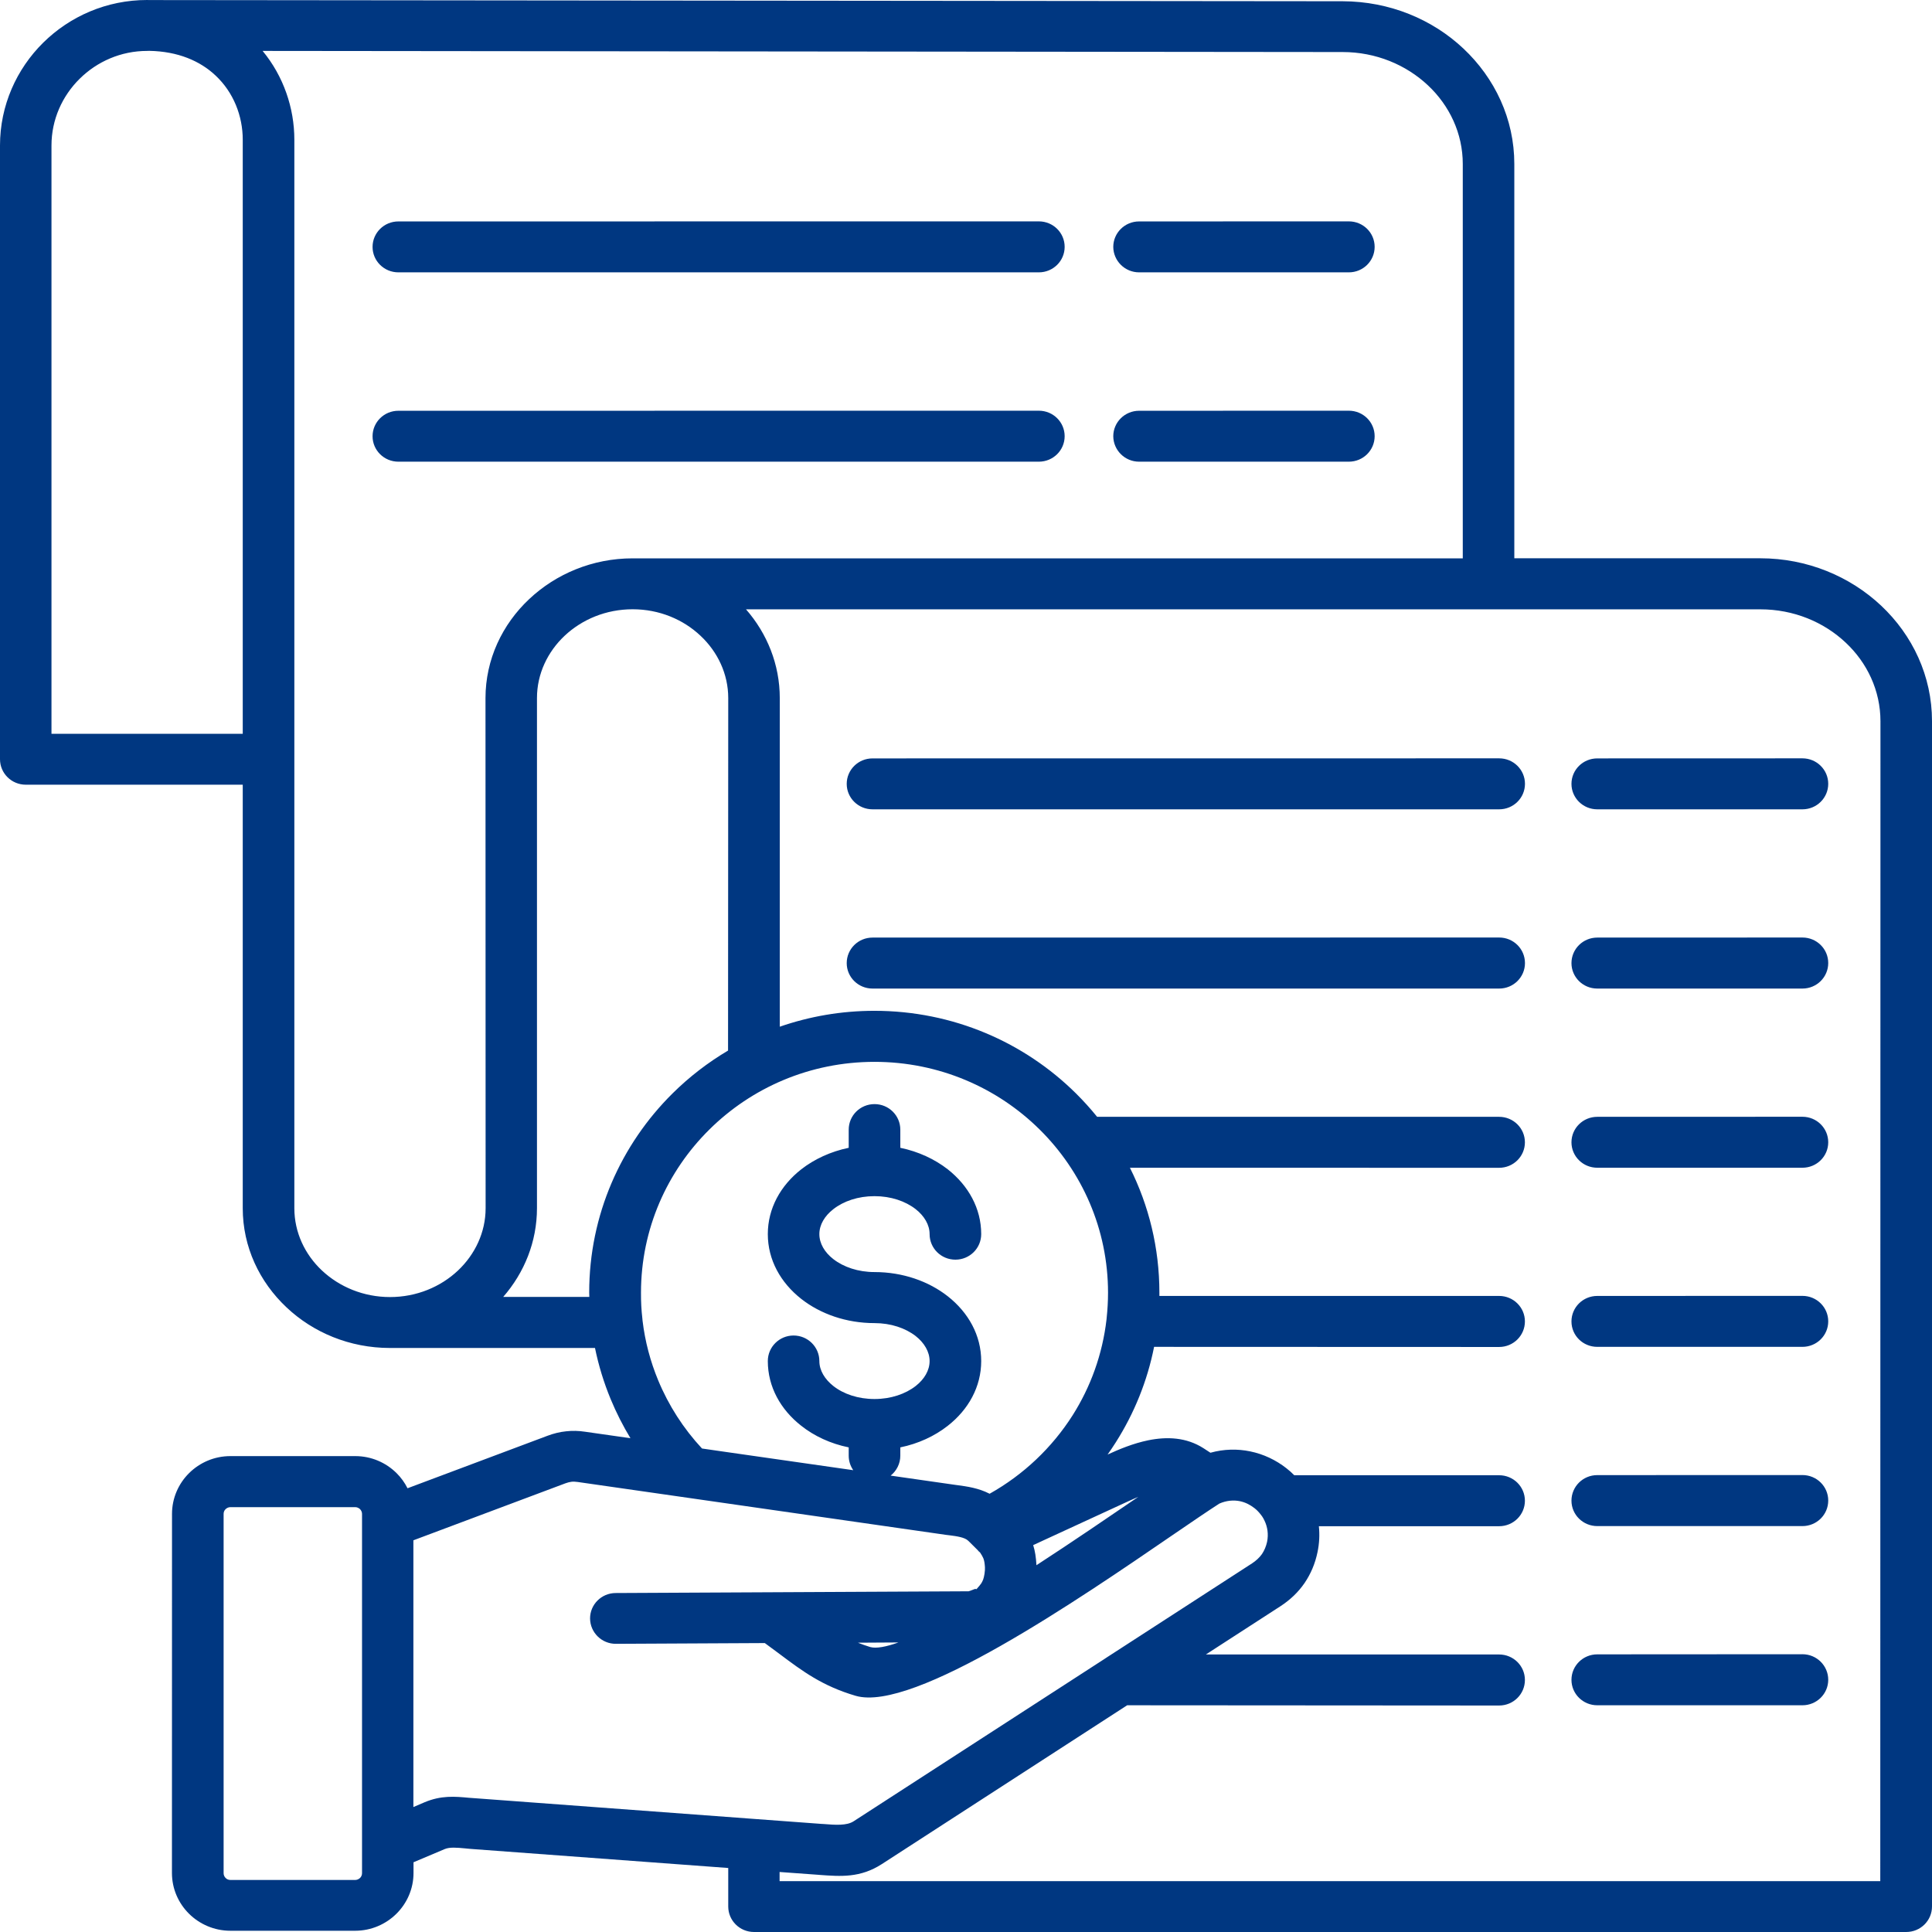 <svg width="31" height="31" viewBox="0 0 31 31" fill="none" xmlns="http://www.w3.org/2000/svg">
<path fill-rule="evenodd" clip-rule="evenodd" d="M3.895 12.591H0.414C0.185 12.591 0 12.408 0 12.182V2.334C0 1.692 0.266 1.107 0.693 0.685C1.121 0.262 1.711 0 2.36 0C2.373 0 2.385 0.001 2.397 0.001L21.543 0.02C22.299 0.022 22.984 0.311 23.481 0.779C23.985 1.253 24.298 1.908 24.298 2.63V8.958H28.245C28.999 8.958 29.685 9.249 30.184 9.718C30.688 10.192 31 10.848 31 11.57V30.591C31 30.817 30.815 31 30.586 31H12.099C11.87 31 11.685 30.817 11.685 30.591V29.973L7.569 29.668C7.544 29.667 7.526 29.664 7.459 29.658C7.332 29.646 7.216 29.636 7.137 29.669L6.635 29.881V30.053C6.635 30.308 6.53 30.54 6.36 30.708C6.191 30.875 5.957 30.98 5.698 30.98H3.696C3.439 30.98 3.203 30.875 3.034 30.708C2.864 30.54 2.759 30.308 2.759 30.053L2.76 24.291C2.76 24.037 2.865 23.804 3.035 23.636C3.205 23.468 3.439 23.364 3.697 23.364H5.7C5.958 23.364 6.192 23.468 6.362 23.636C6.434 23.707 6.494 23.79 6.539 23.88L8.787 23.037C8.886 23 8.984 22.976 9.084 22.966C9.184 22.955 9.283 22.957 9.388 22.973L10.116 23.077C9.996 22.878 9.889 22.669 9.799 22.451C9.69 22.188 9.605 21.912 9.547 21.629H6.256C5.611 21.629 5.023 21.38 4.597 20.977C4.163 20.569 3.895 20.007 3.895 19.387L3.895 12.591ZM2.395 0.816C2.384 0.817 2.373 0.817 2.361 0.817C1.94 0.817 1.557 0.988 1.278 1.264C1 1.538 0.826 1.918 0.826 2.334V11.774H3.895V2.242C3.895 1.861 3.747 1.482 3.46 1.213C3.212 0.978 2.855 0.824 2.395 0.816ZM10.151 8.959H23.471V2.631C23.471 2.141 23.258 1.694 22.913 1.37C22.562 1.04 22.078 0.835 21.543 0.835L4.214 0.817C4.549 1.223 4.723 1.733 4.723 2.242V19.387C4.723 19.774 4.892 20.129 5.166 20.386C5.445 20.648 5.831 20.812 6.258 20.812C6.684 20.812 7.07 20.649 7.349 20.386C7.621 20.129 7.792 19.774 7.792 19.387L7.79 11.202C7.79 10.582 8.059 10.018 8.492 9.612C8.919 9.21 9.506 8.959 10.151 8.959L10.151 8.959ZM10.151 9.776C9.724 9.776 9.339 9.939 9.06 10.201C8.787 10.458 8.616 10.812 8.616 11.2V19.385C8.616 19.925 8.413 20.421 8.074 20.81H9.456C9.456 20.787 9.454 20.763 9.454 20.74C9.454 19.492 9.966 18.361 10.794 17.542C11.06 17.279 11.358 17.049 11.682 16.857L11.685 11.201C11.685 10.814 11.515 10.459 11.241 10.202C10.963 9.939 10.578 9.776 10.151 9.776ZM10.307 21.156C10.308 21.168 10.309 21.179 10.31 21.19C10.35 21.526 10.436 21.846 10.56 22.146C10.728 22.552 10.967 22.923 11.264 23.242L11.561 23.285L13.691 23.59C13.645 23.524 13.618 23.444 13.618 23.358V23.224C13.327 23.165 13.066 23.043 12.857 22.878C12.525 22.618 12.32 22.252 12.32 21.839C12.32 21.613 12.505 21.429 12.733 21.429C12.962 21.429 13.147 21.613 13.147 21.839C13.147 21.989 13.234 22.131 13.371 22.239C13.536 22.369 13.77 22.448 14.032 22.448C14.295 22.448 14.529 22.367 14.693 22.239C14.831 22.131 14.916 21.989 14.916 21.839C14.916 21.689 14.83 21.546 14.693 21.438C14.528 21.31 14.294 21.23 14.032 21.23C13.578 21.23 13.163 21.082 12.857 20.842C12.525 20.581 12.32 20.215 12.32 19.802C12.32 19.39 12.524 19.023 12.857 18.762C13.066 18.599 13.329 18.477 13.618 18.417V18.126C13.618 17.899 13.803 17.716 14.032 17.716C14.261 17.716 14.446 17.899 14.446 18.126V18.417C14.736 18.477 14.997 18.599 15.207 18.762C15.538 19.023 15.744 19.389 15.744 19.802C15.744 20.029 15.559 20.212 15.33 20.212C15.101 20.212 14.916 20.029 14.916 19.802C14.916 19.652 14.83 19.51 14.693 19.402C14.528 19.273 14.294 19.193 14.032 19.193C13.768 19.193 13.536 19.273 13.371 19.402C13.232 19.51 13.147 19.652 13.147 19.802C13.147 19.952 13.232 20.095 13.371 20.203C13.536 20.331 13.77 20.411 14.032 20.411C14.486 20.411 14.901 20.559 15.207 20.799C15.538 21.059 15.744 21.426 15.744 21.839C15.744 22.251 15.54 22.618 15.207 22.878C14.997 23.043 14.735 23.165 14.446 23.224V23.358C14.446 23.486 14.385 23.602 14.291 23.677L15.303 23.822C15.37 23.832 15.348 23.828 15.354 23.829C15.518 23.851 15.7 23.876 15.879 23.968C16.423 23.663 16.88 23.229 17.211 22.709C17.499 22.254 17.69 21.732 17.755 21.169C17.756 21.161 17.756 21.154 17.757 21.147C17.771 21.015 17.779 20.879 17.779 20.743C17.779 19.72 17.36 18.794 16.681 18.123C16.004 17.453 15.067 17.038 14.032 17.038C12.997 17.038 12.061 17.452 11.383 18.123C10.705 18.793 10.285 19.72 10.285 20.743C10.284 20.881 10.291 21.02 10.307 21.156ZM6.392 4.37H16.669C16.898 4.37 17.083 4.187 17.083 3.961C17.083 3.735 16.898 3.552 16.669 3.552L6.392 3.553C6.163 3.553 5.978 3.736 5.978 3.962C5.978 4.187 6.163 4.37 6.392 4.37ZM18.277 4.37H21.643C21.872 4.37 22.057 4.187 22.057 3.961C22.057 3.735 21.872 3.552 21.643 3.552L18.277 3.553C18.049 3.553 17.863 3.736 17.863 3.962C17.865 4.187 18.05 4.37 18.277 4.37ZM6.392 7.408H16.669C16.898 7.408 17.083 7.225 17.083 6.999C17.083 6.773 16.898 6.59 16.669 6.59L6.392 6.591C6.163 6.591 5.978 6.774 5.978 7C5.978 7.225 6.163 7.408 6.392 7.408ZM18.277 7.408H21.643C21.872 7.408 22.057 7.225 22.057 6.999C22.057 6.773 21.872 6.59 21.643 6.59L18.277 6.591C18.049 6.591 17.863 6.774 17.863 7C17.865 7.225 18.05 7.408 18.277 7.408ZM25.629 12.986H28.921C29.15 12.986 29.335 12.803 29.335 12.577C29.335 12.351 29.15 12.168 28.921 12.168L25.629 12.169C25.4 12.169 25.215 12.352 25.215 12.578C25.215 12.803 25.4 12.986 25.629 12.986ZM25.629 15.862H28.921C29.15 15.862 29.335 15.679 29.335 15.452C29.335 15.226 29.15 15.043 28.921 15.043L25.629 15.044C25.4 15.044 25.215 15.227 25.215 15.454C25.215 15.679 25.4 15.862 25.629 15.862ZM17.604 17.92H24.054C24.283 17.92 24.468 18.103 24.468 18.329C24.468 18.555 24.283 18.738 24.054 18.738L18.13 18.737C18.433 19.341 18.603 20.022 18.603 20.742V20.794H24.054C24.283 20.794 24.468 20.977 24.468 21.203C24.468 21.43 24.283 21.613 24.054 21.613L18.518 21.611C18.409 22.162 18.198 22.678 17.906 23.139C17.862 23.207 17.819 23.274 17.772 23.339C17.957 23.254 18.182 23.16 18.425 23.11C18.726 23.049 19.036 23.062 19.31 23.237L19.422 23.31C19.637 23.25 19.855 23.246 20.059 23.288C20.274 23.332 20.473 23.427 20.64 23.558C20.685 23.593 20.727 23.63 20.767 23.671H24.054C24.283 23.671 24.468 23.854 24.468 24.08C24.468 24.306 24.283 24.489 24.054 24.489H21.162C21.176 24.624 21.17 24.764 21.14 24.906C21.102 25.09 21.032 25.254 20.932 25.401C20.832 25.547 20.702 25.671 20.545 25.773L19.349 26.547H24.054C24.283 26.547 24.468 26.73 24.468 26.956C24.468 27.183 24.283 27.366 24.054 27.366L18.086 27.362L14.15 29.91C13.804 30.133 13.493 30.109 13.15 30.084L13.128 30.082L12.509 30.037V30.184H30.17L30.173 11.572C30.173 11.081 29.959 10.633 29.615 10.311C29.265 9.981 28.781 9.777 28.246 9.777H11.97C12.308 10.164 12.512 10.661 12.512 11.202V16.474C12.988 16.309 13.498 16.219 14.03 16.219C15.294 16.219 16.437 16.725 17.264 17.544C17.384 17.663 17.497 17.788 17.604 17.92ZM25.629 18.737H28.921C29.15 18.737 29.335 18.554 29.335 18.328C29.335 18.102 29.15 17.919 28.921 17.919L25.629 17.92C25.4 17.92 25.215 18.103 25.215 18.329C25.215 18.554 25.4 18.737 25.629 18.737ZM25.629 21.611H28.921C29.15 21.611 29.335 21.428 29.335 21.202C29.335 20.976 29.15 20.793 28.921 20.793L25.629 20.794C25.4 20.794 25.215 20.977 25.215 21.203C25.215 21.43 25.4 21.611 25.629 21.611ZM20.248 24.326C20.241 24.319 20.236 24.311 20.231 24.304C20.2 24.264 20.166 24.227 20.126 24.197C20.056 24.143 19.978 24.104 19.893 24.087C19.792 24.067 19.678 24.076 19.565 24.126C19.383 24.243 19.125 24.419 18.812 24.633C17.312 25.661 14.655 27.482 13.729 27.21C13.195 27.053 12.879 26.817 12.507 26.538C12.429 26.48 12.346 26.419 12.272 26.364L9.882 26.376C9.655 26.377 9.47 26.195 9.468 25.97C9.467 25.745 9.651 25.562 9.878 25.561L15.542 25.533C15.547 25.533 15.586 25.519 15.635 25.499C15.664 25.487 15.66 25.508 15.671 25.496C15.703 25.46 15.729 25.43 15.745 25.406C15.755 25.389 15.766 25.37 15.776 25.343C15.784 25.321 15.791 25.289 15.797 25.253C15.803 25.212 15.806 25.174 15.804 25.148C15.8 25.087 15.794 25.044 15.779 25.005C15.767 24.977 15.75 24.947 15.726 24.911C15.71 24.899 15.696 24.885 15.684 24.869L15.555 24.741C15.549 24.735 15.541 24.728 15.534 24.721C15.479 24.667 15.349 24.649 15.239 24.635C15.195 24.629 15.213 24.633 15.181 24.628C13.934 24.449 12.687 24.271 11.442 24.091L9.268 23.779C9.232 23.774 9.198 23.772 9.168 23.776C9.138 23.78 9.107 23.788 9.074 23.8L6.633 24.715V28.995L6.811 28.919C7.079 28.806 7.296 28.825 7.531 28.847L7.628 28.854L12.106 29.186C12.12 29.186 12.134 29.187 12.147 29.189L13.188 29.266L13.21 29.267C13.407 29.283 13.586 29.295 13.696 29.224L17.72 26.62C17.73 26.612 17.742 26.604 17.753 26.598L20.09 25.085C20.156 25.042 20.208 24.992 20.248 24.937C20.287 24.879 20.315 24.813 20.331 24.74C20.356 24.616 20.338 24.499 20.288 24.396C20.278 24.373 20.263 24.349 20.248 24.326ZM25.629 24.487H28.921C29.15 24.487 29.335 24.304 29.335 24.077C29.335 23.851 29.15 23.668 28.921 23.668L25.629 23.669C25.4 23.669 25.215 23.852 25.215 24.079C25.215 24.304 25.4 24.487 25.629 24.487ZM25.629 27.362H28.921C29.15 27.362 29.335 27.179 29.335 26.953C29.335 26.727 29.15 26.543 28.921 26.543L25.629 26.545C25.4 26.545 25.215 26.728 25.215 26.954C25.215 27.179 25.4 27.362 25.629 27.362ZM5.7 24.183H3.697C3.667 24.183 3.64 24.196 3.62 24.215C3.599 24.235 3.588 24.262 3.588 24.291V30.057C3.588 30.086 3.6 30.113 3.62 30.133C3.64 30.154 3.667 30.165 3.697 30.165H5.7C5.729 30.165 5.756 30.152 5.777 30.133C5.797 30.113 5.809 30.086 5.809 30.057V24.291C5.809 24.262 5.796 24.235 5.777 24.215C5.756 24.196 5.729 24.183 5.7 24.183ZM16.578 24.792C16.609 24.89 16.623 24.99 16.63 25.108V25.115C17.213 24.736 17.794 24.339 18.265 24.018C18.207 24.042 18.152 24.067 18.099 24.091L16.578 24.792ZM14.416 26.354L13.765 26.358C13.828 26.383 13.893 26.406 13.964 26.428C14.06 26.454 14.217 26.425 14.416 26.354ZM14 15.862H24.055C24.284 15.862 24.469 15.679 24.469 15.453C24.469 15.226 24.284 15.043 24.055 15.043L14 15.044C13.771 15.044 13.586 15.227 13.586 15.454C13.586 15.679 13.771 15.862 14 15.862ZM14 12.986H24.055C24.284 12.986 24.469 12.803 24.469 12.577C24.469 12.351 24.284 12.168 24.055 12.168L14 12.169C13.771 12.169 13.586 12.352 13.586 12.578C13.586 12.803 13.771 12.986 14 12.986Z" fill="#003781"/>
</svg>
